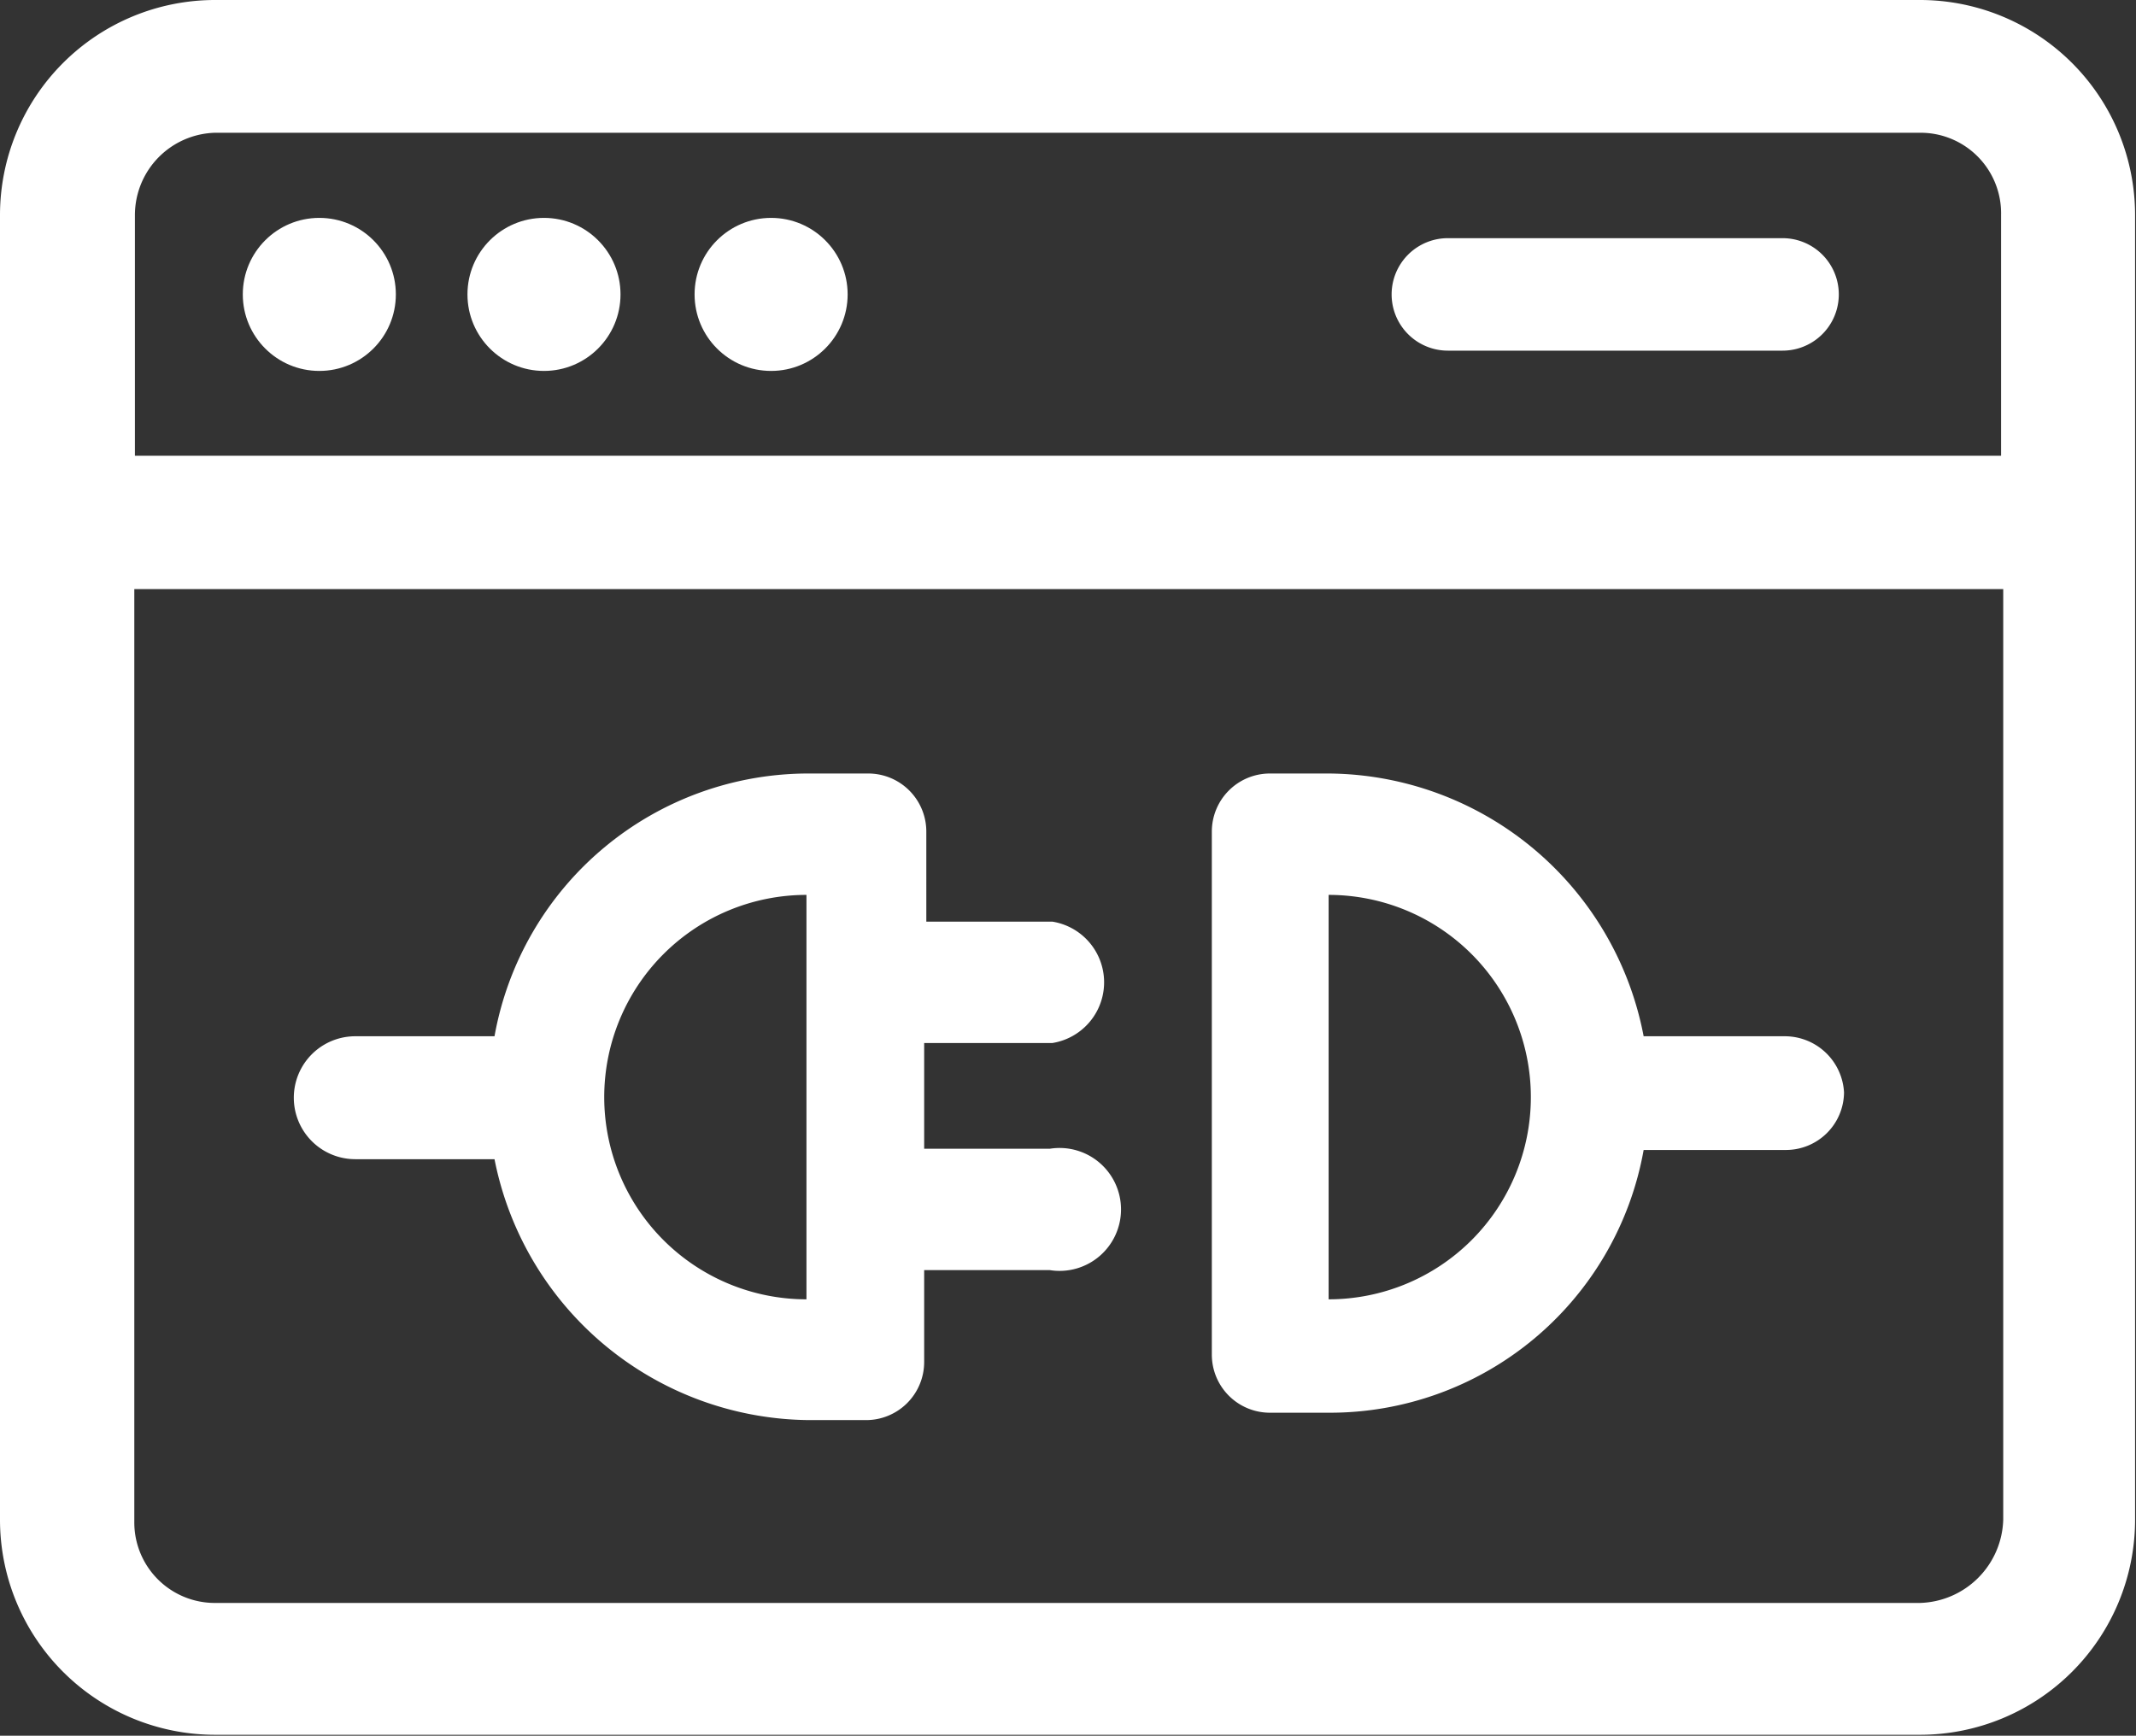 <svg xmlns="http://www.w3.org/2000/svg" viewBox="0 0 69.5 56.48"><rect x="0" y="0" width="69.5" height="56.48" fill="#333333" stroke="none"/><defs><style>.cls-1{fill:#fff;}</style></defs><g id="Layer_2" data-name="Layer 2"><g id="Layer_1-2" data-name="Layer 1"><path class="cls-1" d="M34.24,33.94a2,2,0,0,0,0-3.95h-4.1V27.07a1.89,1.89,0,0,0-1.9-1.9h-1.9a10.38,10.38,0,0,0-10.25,8.55H11.56a2,2,0,1,0,0,4h4.53a10.52,10.52,0,0,0,10.25,8.49h1.82a1.89,1.89,0,0,0,1.91-1.9V41.33h4.09a2,2,0,1,0,0-3.95H30.07V33.94Zm-8,8.34a6.58,6.58,0,0,1,0-13.16Z"/><path class="cls-1" d="M58.09,33.72H53.48a10.51,10.51,0,0,0-10.25-8.55h-1.9a1.89,1.89,0,0,0-1.9,1.9v17a1.89,1.89,0,0,0,1.9,1.9h1.9a10.37,10.37,0,0,0,10.25-8.55h4.61A1.89,1.89,0,0,0,60,35.55,1.93,1.93,0,0,0,58.09,33.72ZM43.23,42.28V29.12a6.58,6.58,0,1,1,0,13.16Z"/><path class="cls-1" d="M62.47,0H7A7,7,0,0,0,0,7V49.45a7,7,0,0,0,7,7H62.47a7,7,0,0,0,7-7V7A7,7,0,0,0,62.47,0ZM7,4.32H62.47A2.62,2.62,0,0,1,65.11,7v7.83H4.39V7A2.68,2.68,0,0,1,7,4.32ZM62.47,52.16H7a2.62,2.62,0,0,1-2.63-2.63V19.17H65.18V49.45A2.79,2.79,0,0,1,62.47,52.16Z"/><circle class="cls-1" cx="10.39" cy="9.58" r="2.49"/><circle class="cls-1" cx="17.7" cy="9.58" r="2.49"/><circle class="cls-1" cx="25.09" cy="9.58" r="2.49"/><path class="cls-1" d="M47.11,11.41H58a1.83,1.83,0,1,0,0-3.66H47.11a1.83,1.83,0,1,0,0,3.66Z"/></g></g></svg>